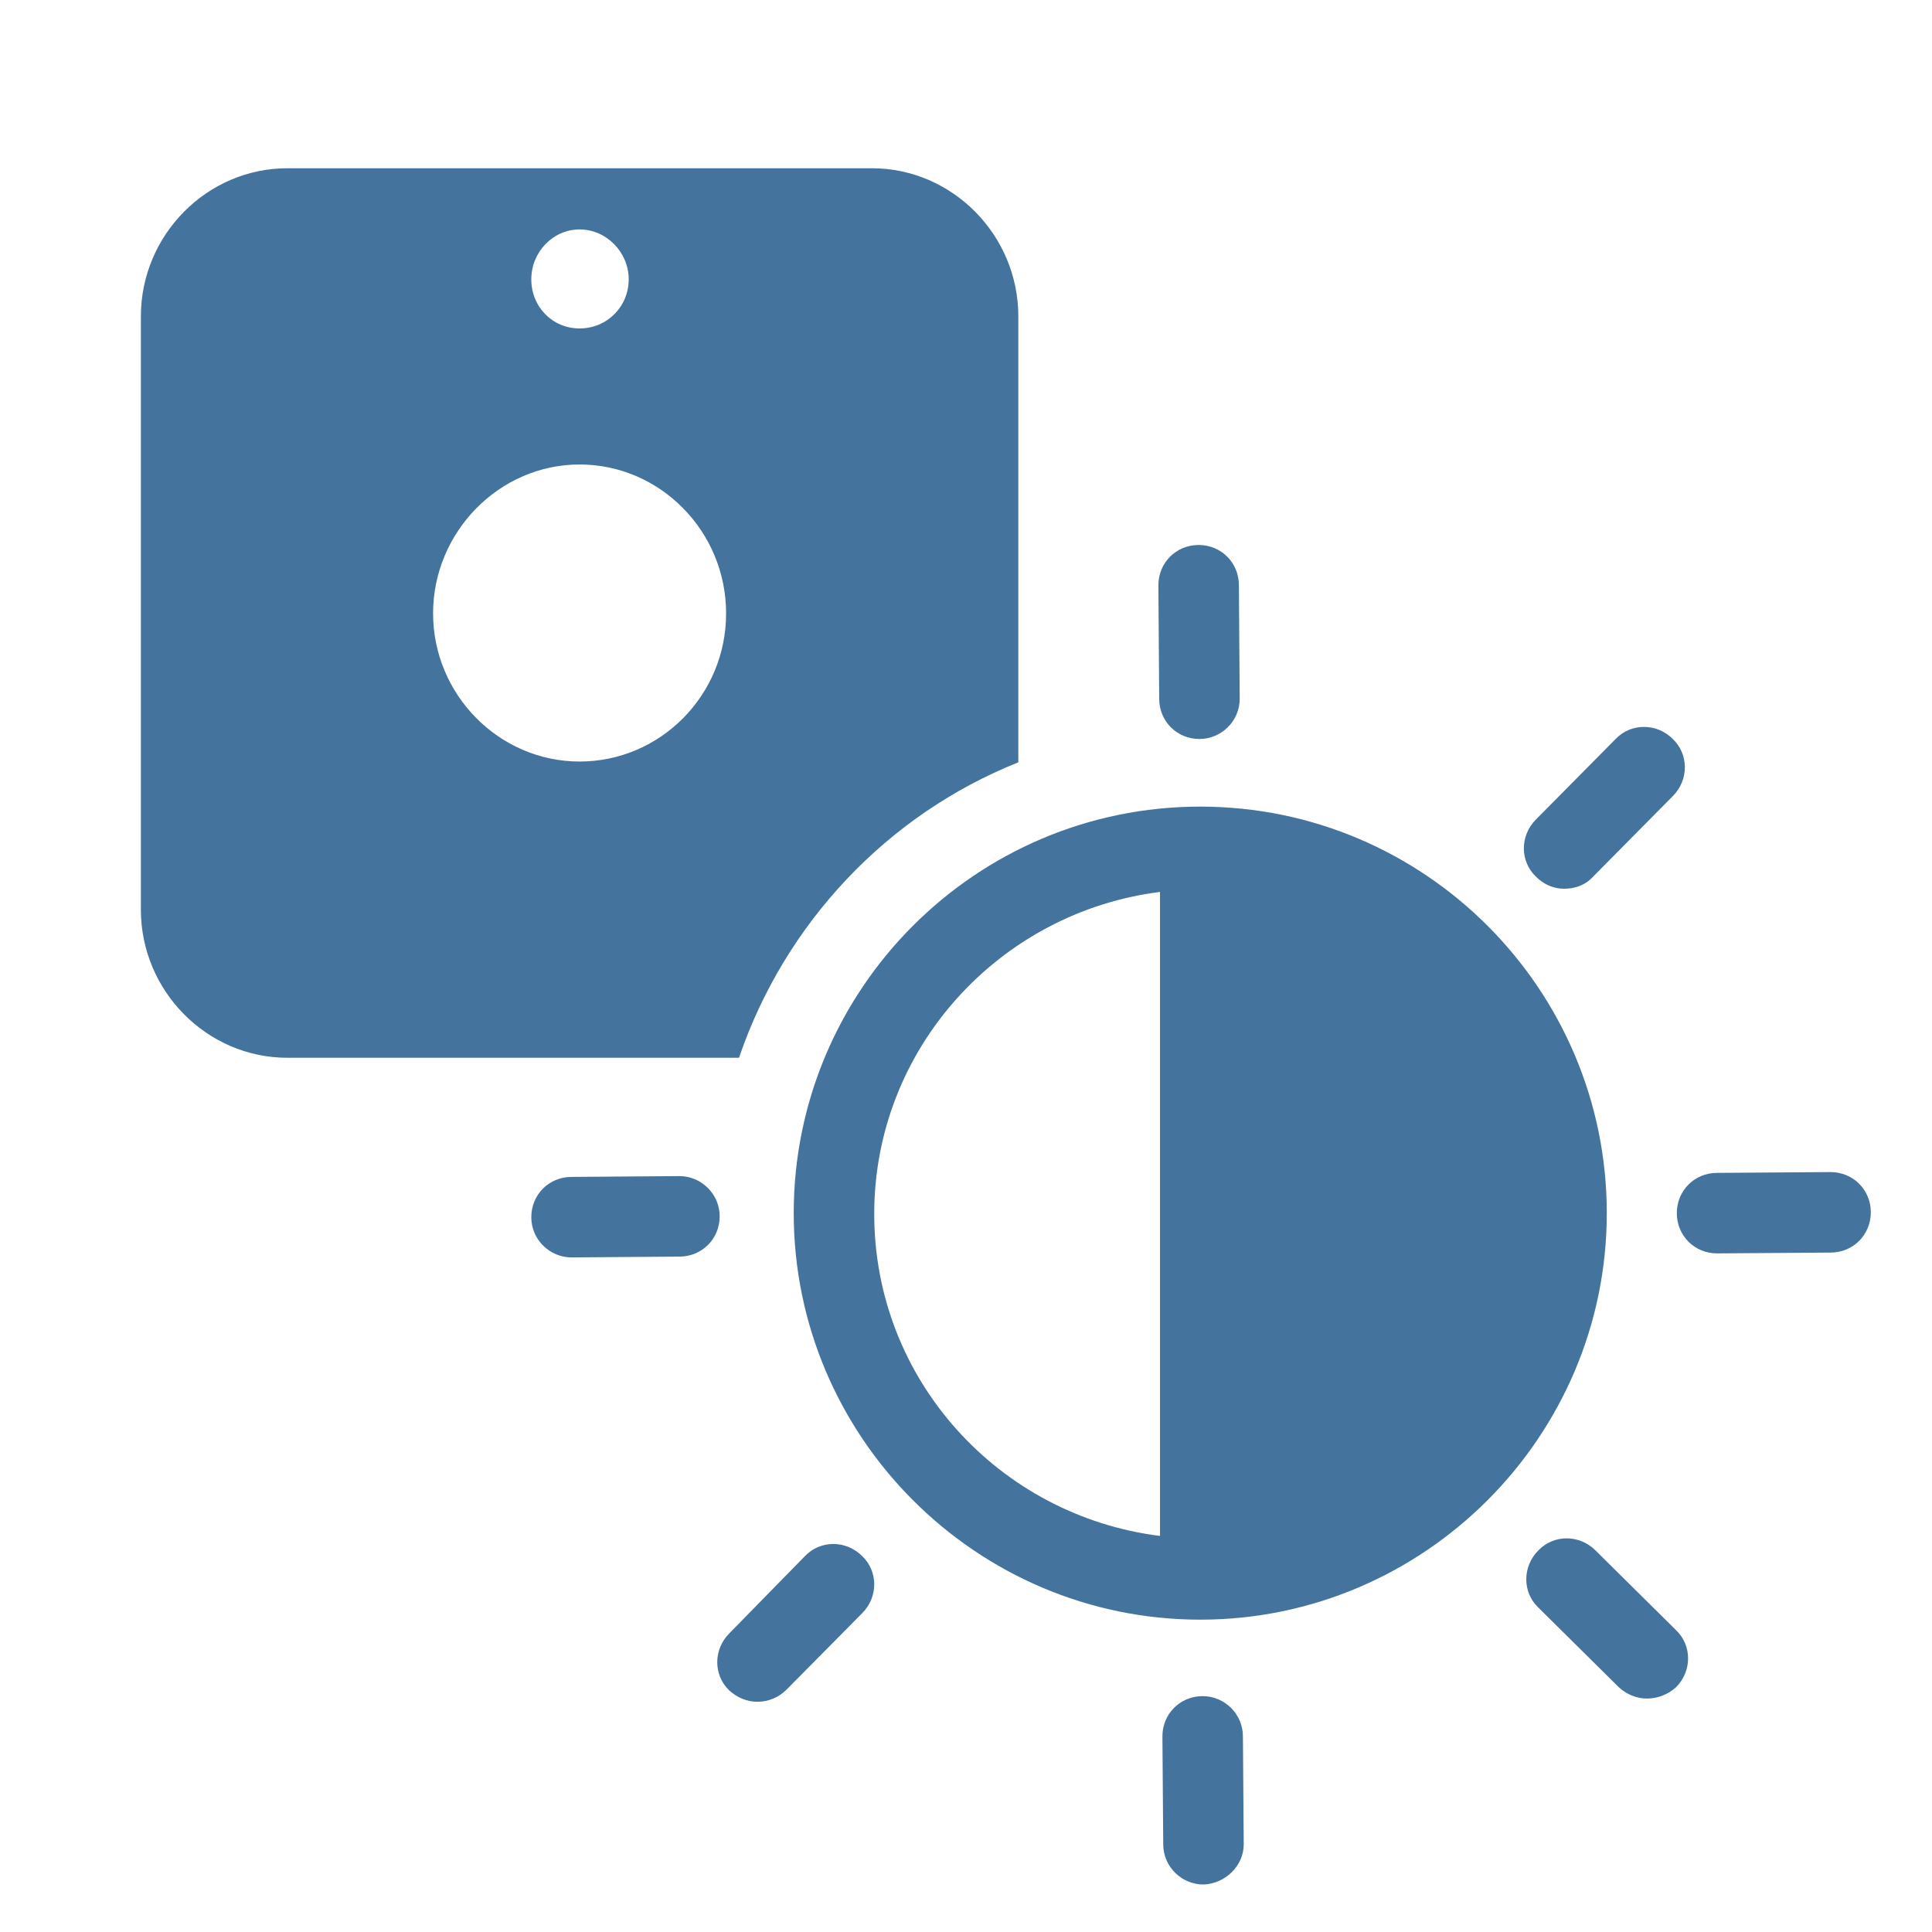 <svg viewBox="0 0 24 24" height="24px" width="24px" fill="#44739e" xmlns="http://www.w3.org/2000/svg"><title>hue:motion-sensor-luminance-alt</title><desc>Source: https://github.com/arallsopp/hass-hue-icons</desc><path d="M12.65,9.47V3.93c0-1.01-0.82-1.84-1.82-1.84H3.57c-1,0-1.82,0.83-1.82,1.84v7.37c0,1.01,0.82,1.84,1.82,1.84 h5.61C9.75,11.47,11.02,10.12,12.65,9.47z M7.2,2.85c0.33,0,0.61,0.28,0.61,0.62c0,0.34-0.27,0.61-0.61,0.61 c-0.34,0-0.6-0.27-0.6-0.61C6.6,3.13,6.87,2.85,7.2,2.85z M7.2,9.46c-1,0-1.82-0.83-1.82-1.84S6.2,5.77,7.2,5.77 S9.02,6.6,9.02,7.62S8.2,9.46,7.2,9.46z M14.95,23.41c-0.27,0-0.5-0.22-0.5-0.5l-0.01-1.34c0-0.28,0.22-0.5,0.5-0.5c0,0,0,0,0,0 c0.27,0,0.5,0.22,0.5,0.5l0.01,1.34C15.45,23.18,15.22,23.4,14.95,23.41C14.95,23.41,14.95,23.41,14.95,23.41z M14.9,9.18c-0.28,0-0.5-0.22-0.5-0.5l-0.01-1.41c0-0.28,0.22-0.5,0.5-0.5c0,0,0,0,0,0c0.28,0,0.5,0.22,0.5,0.5 l0.01,1.41C15.4,8.96,15.17,9.18,14.9,9.18C14.9,9.18,14.9,9.18,14.9,9.18z M9.41,21.14c-0.13,0-0.25-0.05-0.35-0.14c-0.2-0.19-0.2-0.51,0-0.71L10,19.33c0.19-0.2,0.51-0.2,0.71,0 c0.2,0.19,0.2,0.51,0,0.71l-0.94,0.95C9.67,21.09,9.54,21.14,9.41,21.14z M19.43,11.04c-0.13,0-0.25-0.05-0.35-0.15c-0.2-0.19-0.2-0.51,0-0.71l0.99-1c0.19-0.2,0.51-0.2,0.71,0 c0.2,0.19,0.2,0.51,0,0.71l-0.99,1C19.69,11,19.56,11.04,19.43,11.04z M7.1,15.62c-0.27,0-0.5-0.22-0.5-0.5c0-0.28,0.22-0.5,0.5-0.5l1.34-0.01c0,0,0,0,0,0c0.27,0,0.5,0.22,0.5,0.5 c0,0.28-0.22,0.5-0.5,0.5L7.1,15.62C7.1,15.62,7.1,15.62,7.1,15.62z M21.33,15.57c-0.28,0-0.5-0.22-0.5-0.5s0.22-0.5,0.5-0.5l1.41-0.01c0,0,0,0,0,0c0.28,0,0.5,0.22,0.5,0.5 s-0.22,0.5-0.5,0.5L21.33,15.57C21.33,15.57,21.33,15.57,21.33,15.57z M20.46,21.1c-0.13,0-0.25-0.05-0.35-0.14l-1-0.99c-0.2-0.19-0.2-0.51,0-0.71c0.19-0.2,0.51-0.2,0.71,0l1,0.99 c0.2,0.19,0.2,0.51,0,0.71C20.72,21.05,20.59,21.1,20.46,21.1z M14.91,10.02c-2.79,0-5.05,2.27-5.05,5.05s2.27,5.05,5.05,5.05s5.05-2.27,5.05-5.05S17.7,10.02,14.91,10.02z M10.86,15.08c0-2.06,1.56-3.75,3.55-4v8C12.41,18.83,10.86,17.14,10.86,15.08z"/></svg>